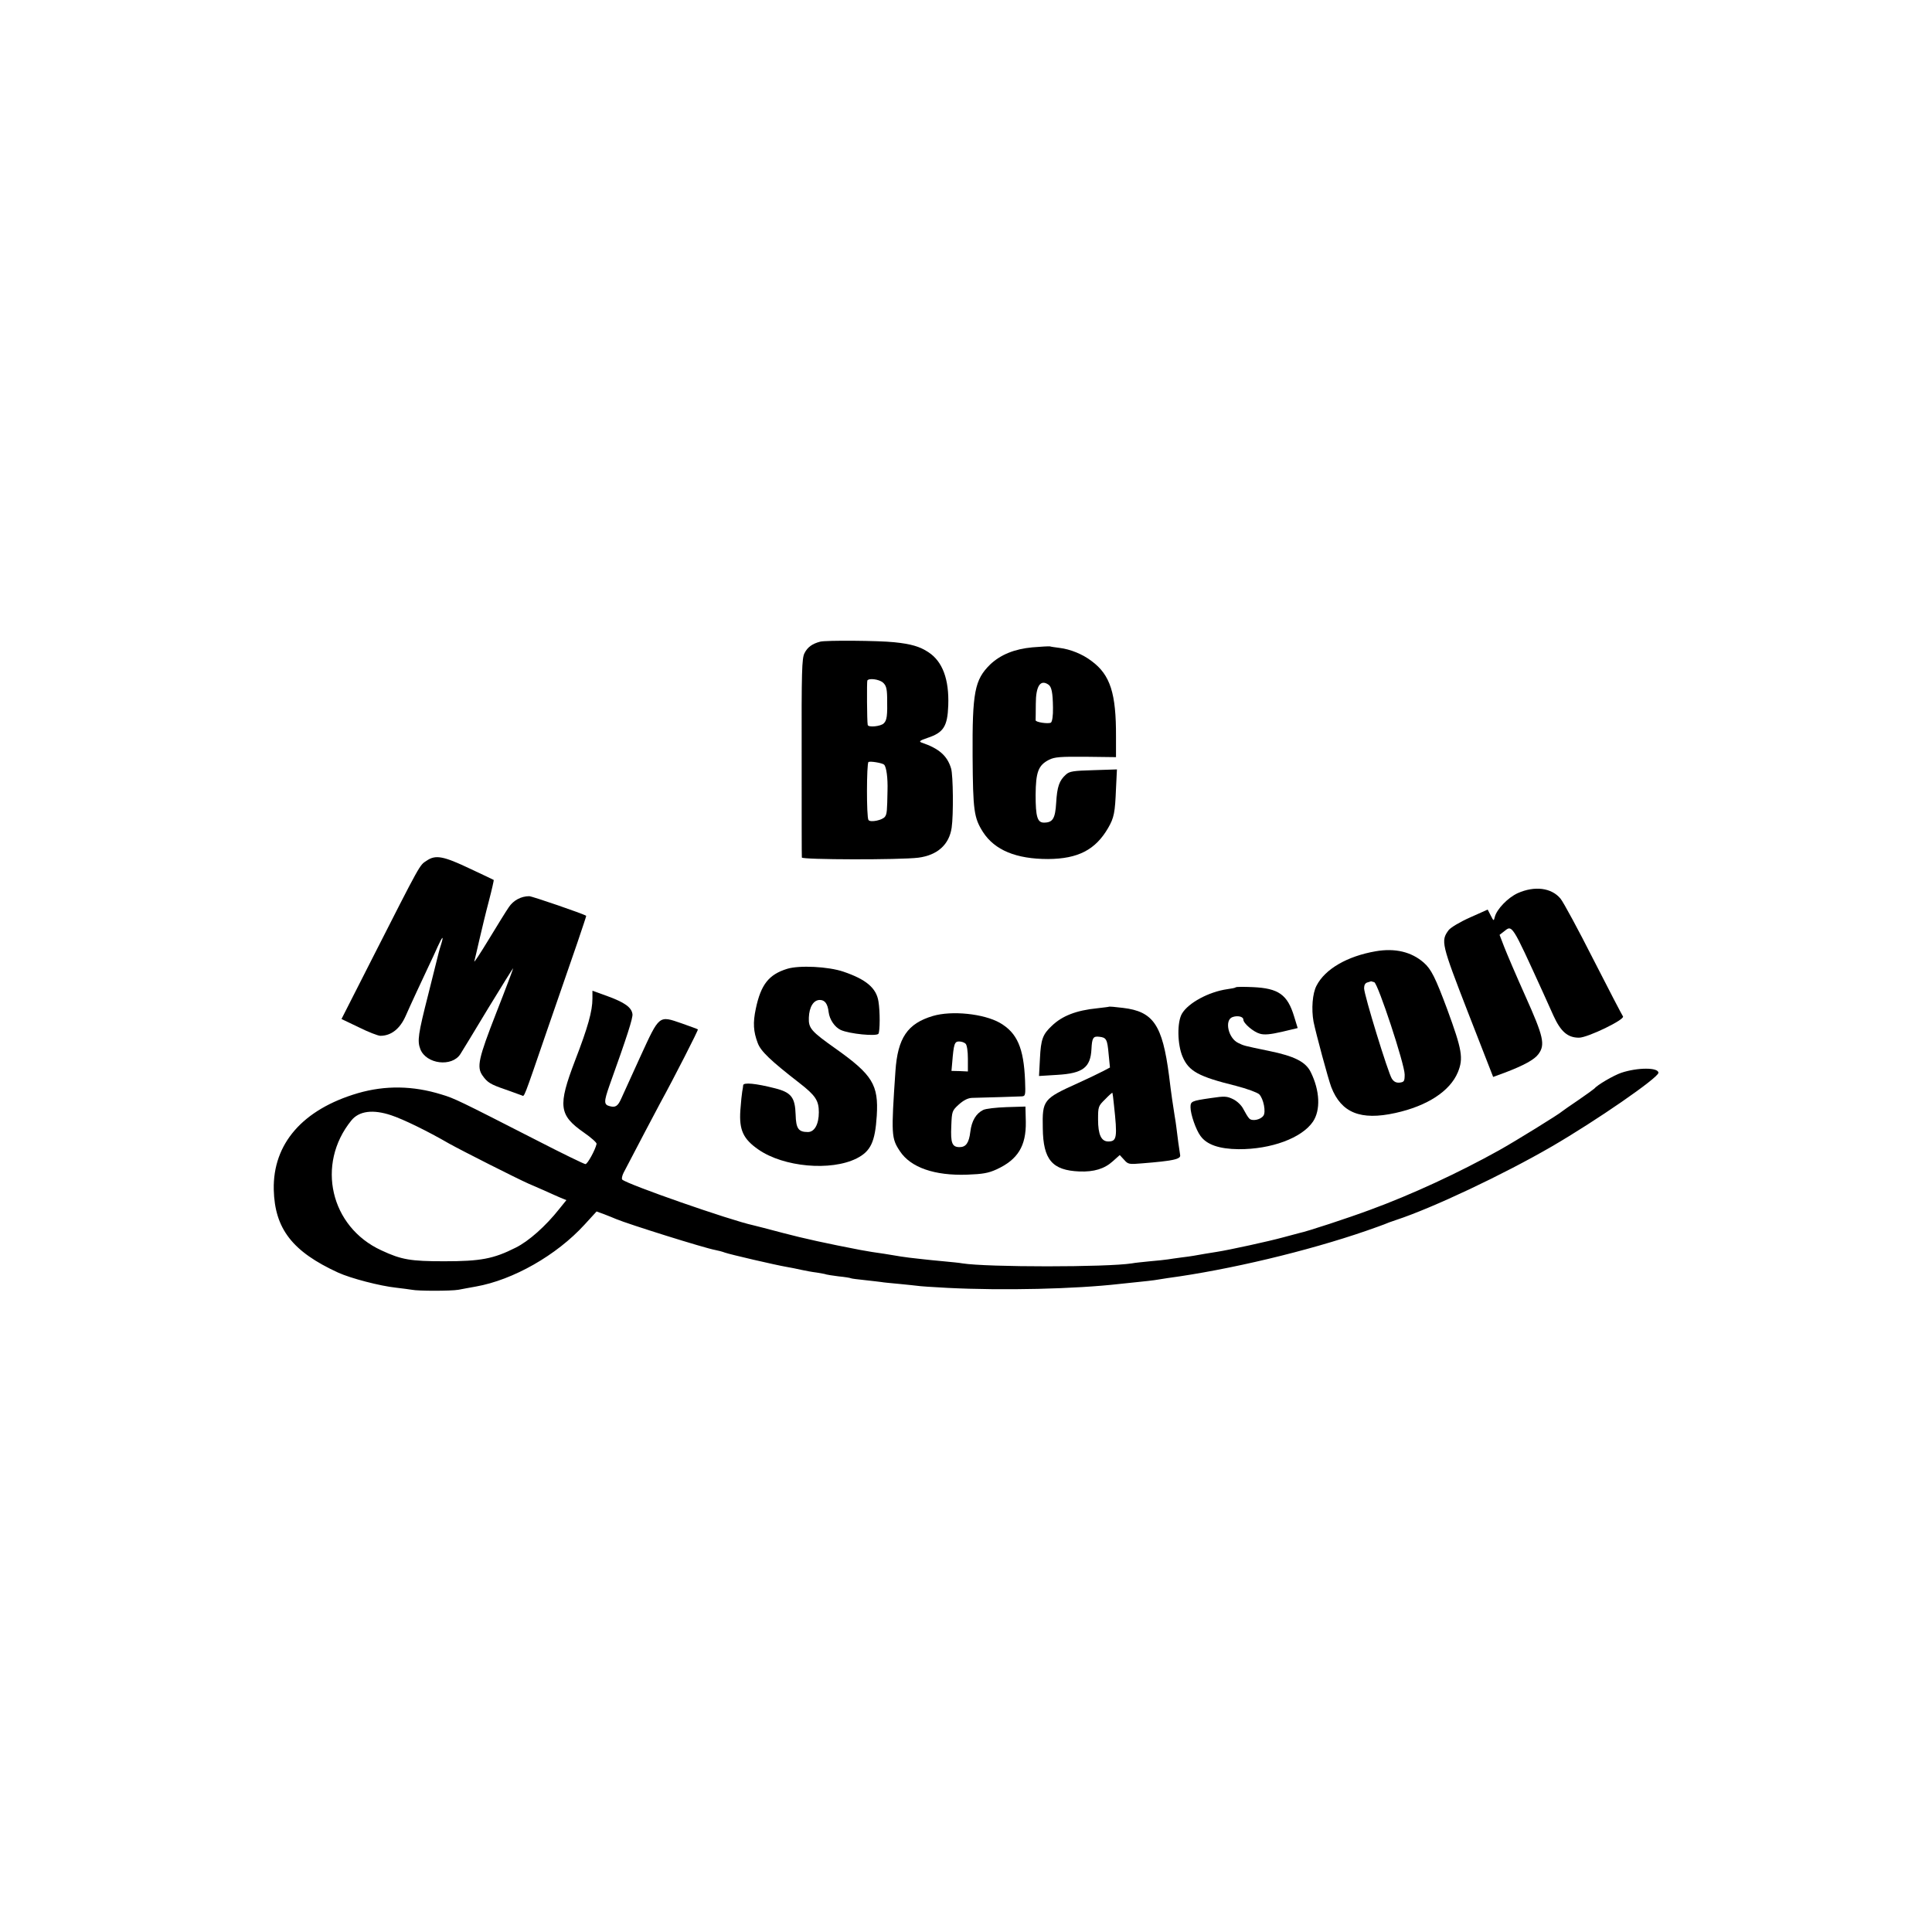 <?xml version="1.0" standalone="no"?>
<!DOCTYPE svg PUBLIC "-//W3C//DTD SVG 20010904//EN"
 "http://www.w3.org/TR/2001/REC-SVG-20010904/DTD/svg10.dtd">
<svg version="1.0" xmlns="http://www.w3.org/2000/svg"
 width="1024pt" height="1024pt" viewBox="0 0 1024 1024"
 preserveAspectRatio="xMidYMid meet">
<g transform="translate(0,1024) scale(0.1,-0.1)"
fill="#000000" stroke="none">
<path d="M4347 6839 c-42 -11 -67 -29 -83 -61 -14 -27 -16 -93 -15 -552 0
-286 0 -526 1 -531 0 -12 520 -13 617 -1 101 13 164 69 177 159 10 67 8 278
-3 314 -20 67 -64 106 -156 137 -16 6 -10 11 31 25 85 28 106 61 110 172 5
138 -30 233 -105 282 -45 30 -92 44 -181 53 -84 9 -364 11 -393 3z m332 -216
c17 -15 22 -30 23 -78 2 -99 -1 -123 -18 -139 -15 -16 -83 -23 -85 -8 -4 20
-5 228 -2 235 8 14 61 7 82 -10z m7 -436 c12 -12 20 -69 18 -137 -2 -108 -3
-124 -13 -138 -12 -19 -79 -33 -88 -18 -11 16 -10 300 0 307 9 6 74 -5 83 -14z"/>
<path d="M5472 6809 c-96 -9 -169 -39 -224 -91 -82 -81 -95 -145 -93 -488 2
-287 7 -324 55 -400 62 -96 176 -143 345 -143 159 1 251 49 318 164 32 55 37
83 42 209 l5 102 -124 -4 c-107 -3 -127 -6 -146 -23 -36 -32 -47 -65 -52 -149
-5 -85 -18 -106 -65 -106 -35 0 -44 32 -44 147 1 121 14 157 71 186 30 15 60
17 195 16 l160 -2 0 109 c1 228 -30 327 -129 400 -48 37 -113 63 -170 70 -23
3 -45 6 -51 8 -5 1 -47 -1 -93 -5z m84 -197 c18 -11 24 -44 25 -122 1 -44 -4
-75 -11 -80 -13 -8 -83 2 -81 13 0 4 1 43 1 86 0 95 24 131 66 103z"/>
<path d="M2261 5678 c-38 -25 -27 -5 -292 -526 l-159 -313 92 -44 c50 -25 102
-45 114 -45 57 0 104 37 134 105 24 55 86 188 120 260 16 33 38 81 50 108 25
55 33 61 19 15 -6 -18 -12 -40 -14 -48 -2 -8 -27 -107 -55 -220 -54 -212 -59
-247 -42 -291 31 -79 167 -96 212 -26 8 12 74 121 147 242 73 120 133 216 133
213 0 -3 -40 -110 -90 -237 -94 -241 -104 -286 -73 -331 26 -37 41 -47 123
-75 41 -15 80 -29 86 -31 14 -6 6 -27 134 346 60 173 131 380 159 460 27 80
49 145 48 146 -16 11 -287 104 -302 104 -43 0 -84 -22 -108 -58 -14 -20 -62
-98 -107 -172 -45 -74 -79 -126 -76 -115 3 11 15 63 27 115 12 52 34 144 50
204 16 61 27 111 26 112 -1 1 -56 27 -122 58 -145 69 -186 77 -234 44z"/>
<path d="M8044 5506 c-52 -24 -110 -84 -121 -125 -6 -24 -6 -24 -22 7 l-16 31
-94 -42 c-54 -24 -102 -53 -113 -67 -42 -57 -39 -71 103 -437 l133 -341 60 22
c103 39 159 70 180 99 37 50 27 93 -69 307 -48 107 -98 224 -112 260 l-25 65
22 17 c46 37 40 46 208 -322 11 -25 36 -80 55 -122 39 -86 76 -118 136 -118
46 0 246 97 233 113 -5 7 -76 143 -157 302 -81 160 -159 304 -174 322 -48 58
-137 69 -227 29z"/>
<path d="M7291 5198 c-150 -26 -268 -94 -313 -182 -22 -41 -28 -125 -16 -191
12 -60 78 -305 94 -347 53 -136 155 -178 340 -137 168 37 289 115 331 216 30
74 23 117 -57 335 -62 166 -84 211 -124 246 -65 57 -152 78 -255 60z m-7 -164
c20 -8 161 -435 161 -489 0 -36 -3 -40 -26 -43 -18 -2 -31 4 -42 21 -20 31
-147 444 -147 479 0 17 6 28 18 31 9 3 18 5 19 6 1 0 8 -2 17 -5z"/>
<path d="M4172 5105 c-97 -30 -139 -83 -166 -211 -16 -75 -13 -121 10 -182 16
-44 69 -94 221 -212 85 -66 103 -93 103 -155 0 -64 -23 -105 -58 -105 -50 0
-63 18 -65 92 -3 92 -23 118 -110 140 -102 26 -167 32 -168 16 0 -7 -3 -22 -5
-33 -2 -11 -7 -56 -10 -100 -7 -104 15 -152 96 -208 134 -93 384 -115 520 -47
75 38 98 87 107 226 10 164 -22 217 -218 356 -130 92 -144 108 -142 164 2 57
25 94 58 94 27 0 42 -20 47 -65 5 -39 32 -79 64 -94 46 -21 190 -35 200 -20 8
14 9 116 0 171 -11 71 -65 117 -186 158 -79 27 -233 35 -298 15z"/>
<path d="M6550 5007 c-3 -3 -23 -7 -46 -10 -97 -14 -205 -72 -239 -129 -27
-45 -25 -164 3 -229 33 -77 84 -105 282 -154 58 -15 113 -35 124 -45 23 -23
37 -95 22 -114 -16 -22 -61 -30 -75 -14 -7 7 -20 29 -30 48 -10 21 -33 43 -55
54 -33 16 -45 17 -118 6 -103 -15 -108 -17 -108 -49 0 -37 29 -120 53 -152 33
-46 99 -69 202 -70 172 -1 335 59 394 146 41 61 37 164 -12 263 -27 54 -85 84
-222 112 -135 28 -131 27 -162 42 -53 25 -74 121 -31 137 27 10 58 3 58 -13 0
-20 54 -66 88 -75 23 -7 55 -4 116 10 l84 20 -19 62 c-35 115 -82 149 -219
155 -47 2 -87 2 -90 -1z"/>
<path d="M3140 4947 c0 -66 -24 -152 -92 -328 -92 -241 -86 -289 47 -382 39
-27 69 -54 67 -60 -7 -32 -48 -107 -59 -107 -7 0 -124 57 -260 127 -409 209
-435 222 -503 242 -151 47 -298 49 -443 7 -293 -86 -451 -268 -446 -511 5
-208 99 -329 341 -440 68 -31 223 -71 307 -80 34 -4 72 -9 84 -11 32 -7 206
-7 247 0 19 4 60 11 92 17 198 35 428 166 576 328 l64 70 41 -15 c23 -9 51
-20 62 -25 64 -27 469 -154 525 -164 16 -3 39 -9 52 -14 24 -9 269 -66 328
-76 19 -3 53 -10 75 -15 22 -5 60 -12 85 -15 24 -4 47 -8 50 -10 3 -1 32 -6
65 -10 32 -3 62 -8 65 -10 3 -2 37 -6 75 -10 39 -4 77 -9 86 -10 9 -2 52 -6
95 -10 43 -4 87 -9 96 -10 9 -2 81 -7 160 -11 296 -15 677 -6 913 21 28 3 75
8 105 11 30 3 66 7 79 9 13 2 45 7 70 11 327 44 741 143 1051 250 41 14 84 30
95 34 11 5 40 16 65 24 192 63 569 241 824 389 236 137 566 365 566 391 0 29
-110 29 -197 0 -41 -14 -128 -65 -143 -84 -3 -3 -41 -31 -85 -61 -44 -30 -82
-56 -85 -59 -11 -12 -249 -159 -335 -207 -212 -118 -461 -234 -685 -316 -116
-43 -332 -114 -372 -122 -9 -2 -50 -13 -90 -24 -73 -20 -283 -66 -348 -76 -38
-6 -93 -15 -125 -21 -11 -2 -40 -6 -65 -9 -25 -3 -56 -8 -70 -10 -14 -2 -56
-7 -95 -10 -38 -4 -81 -8 -95 -11 -133 -21 -767 -21 -900 0 -14 3 -59 7 -100
11 -41 4 -86 8 -100 10 -14 1 -50 6 -80 9 -30 4 -66 9 -80 12 -14 2 -38 6 -55
9 -31 4 -95 14 -125 20 -177 34 -300 61 -410 90 -74 20 -146 38 -158 41 -121
26 -668 217 -694 242 -4 4 -1 20 7 36 68 131 173 330 195 371 72 131 202 386
199 389 -2 2 -41 16 -86 32 -122 42 -117 46 -219 -176 -46 -102 -92 -202 -101
-222 -18 -41 -31 -49 -61 -41 -32 8 -32 23 -2 109 93 259 126 361 122 380 -5
35 -42 61 -129 93 l-83 30 0 -42z m-1067 -618 c64 -21 193 -84 307 -150 68
-38 359 -185 420 -212 19 -8 58 -25 85 -37 28 -13 65 -29 83 -37 l34 -14 -38
-47 c-72 -91 -162 -171 -231 -205 -117 -59 -185 -72 -378 -72 -179 0 -227 8
-334 58 -270 124 -347 456 -159 688 41 51 115 60 211 28z"/>
<path d="M5877 4904 c-1 -1 -28 -4 -61 -8 -111 -11 -186 -40 -241 -93 -48 -45
-58 -71 -63 -172 l-5 -94 97 6 c136 8 176 39 181 137 3 59 9 69 41 65 38 -4
43 -13 50 -92 l7 -71 -34 -18 c-19 -10 -79 -39 -134 -64 -186 -84 -191 -90
-188 -240 2 -167 50 -223 194 -229 77 -3 133 14 177 54 l37 33 23 -25 c21 -24
26 -25 95 -19 163 13 207 22 202 44 -4 23 -16 110 -20 147 -2 17 -6 44 -9 60
-8 50 -18 115 -30 215 -35 268 -83 339 -244 358 -40 5 -73 8 -75 6z m27 -519
c19 -174 16 -195 -30 -195 -37 0 -54 36 -54 116 0 68 1 72 37 107 20 21 37 36
39 35 1 -2 5 -30 8 -63z"/>
<path d="M4944 4855 c-134 -40 -186 -116 -198 -292 -23 -338 -22 -356 24 -425
57 -86 183 -130 356 -124 82 3 112 8 156 28 113 52 157 124 155 252 l-2 81
-100 -3 c-55 -2 -110 -8 -124 -15 -38 -19 -61 -58 -68 -115 -7 -59 -23 -82
-57 -82 -40 0 -48 22 -44 111 3 79 4 82 40 115 26 23 48 34 70 35 88 2 245 7
263 8 20 1 21 6 18 84 -7 173 -42 253 -134 306 -85 48 -254 66 -355 36z m174
-147 c7 -7 12 -40 12 -79 l0 -68 -43 2 -44 1 4 45 c8 97 12 111 36 111 13 0
28 -5 35 -12z"/>
</g>
</svg>
